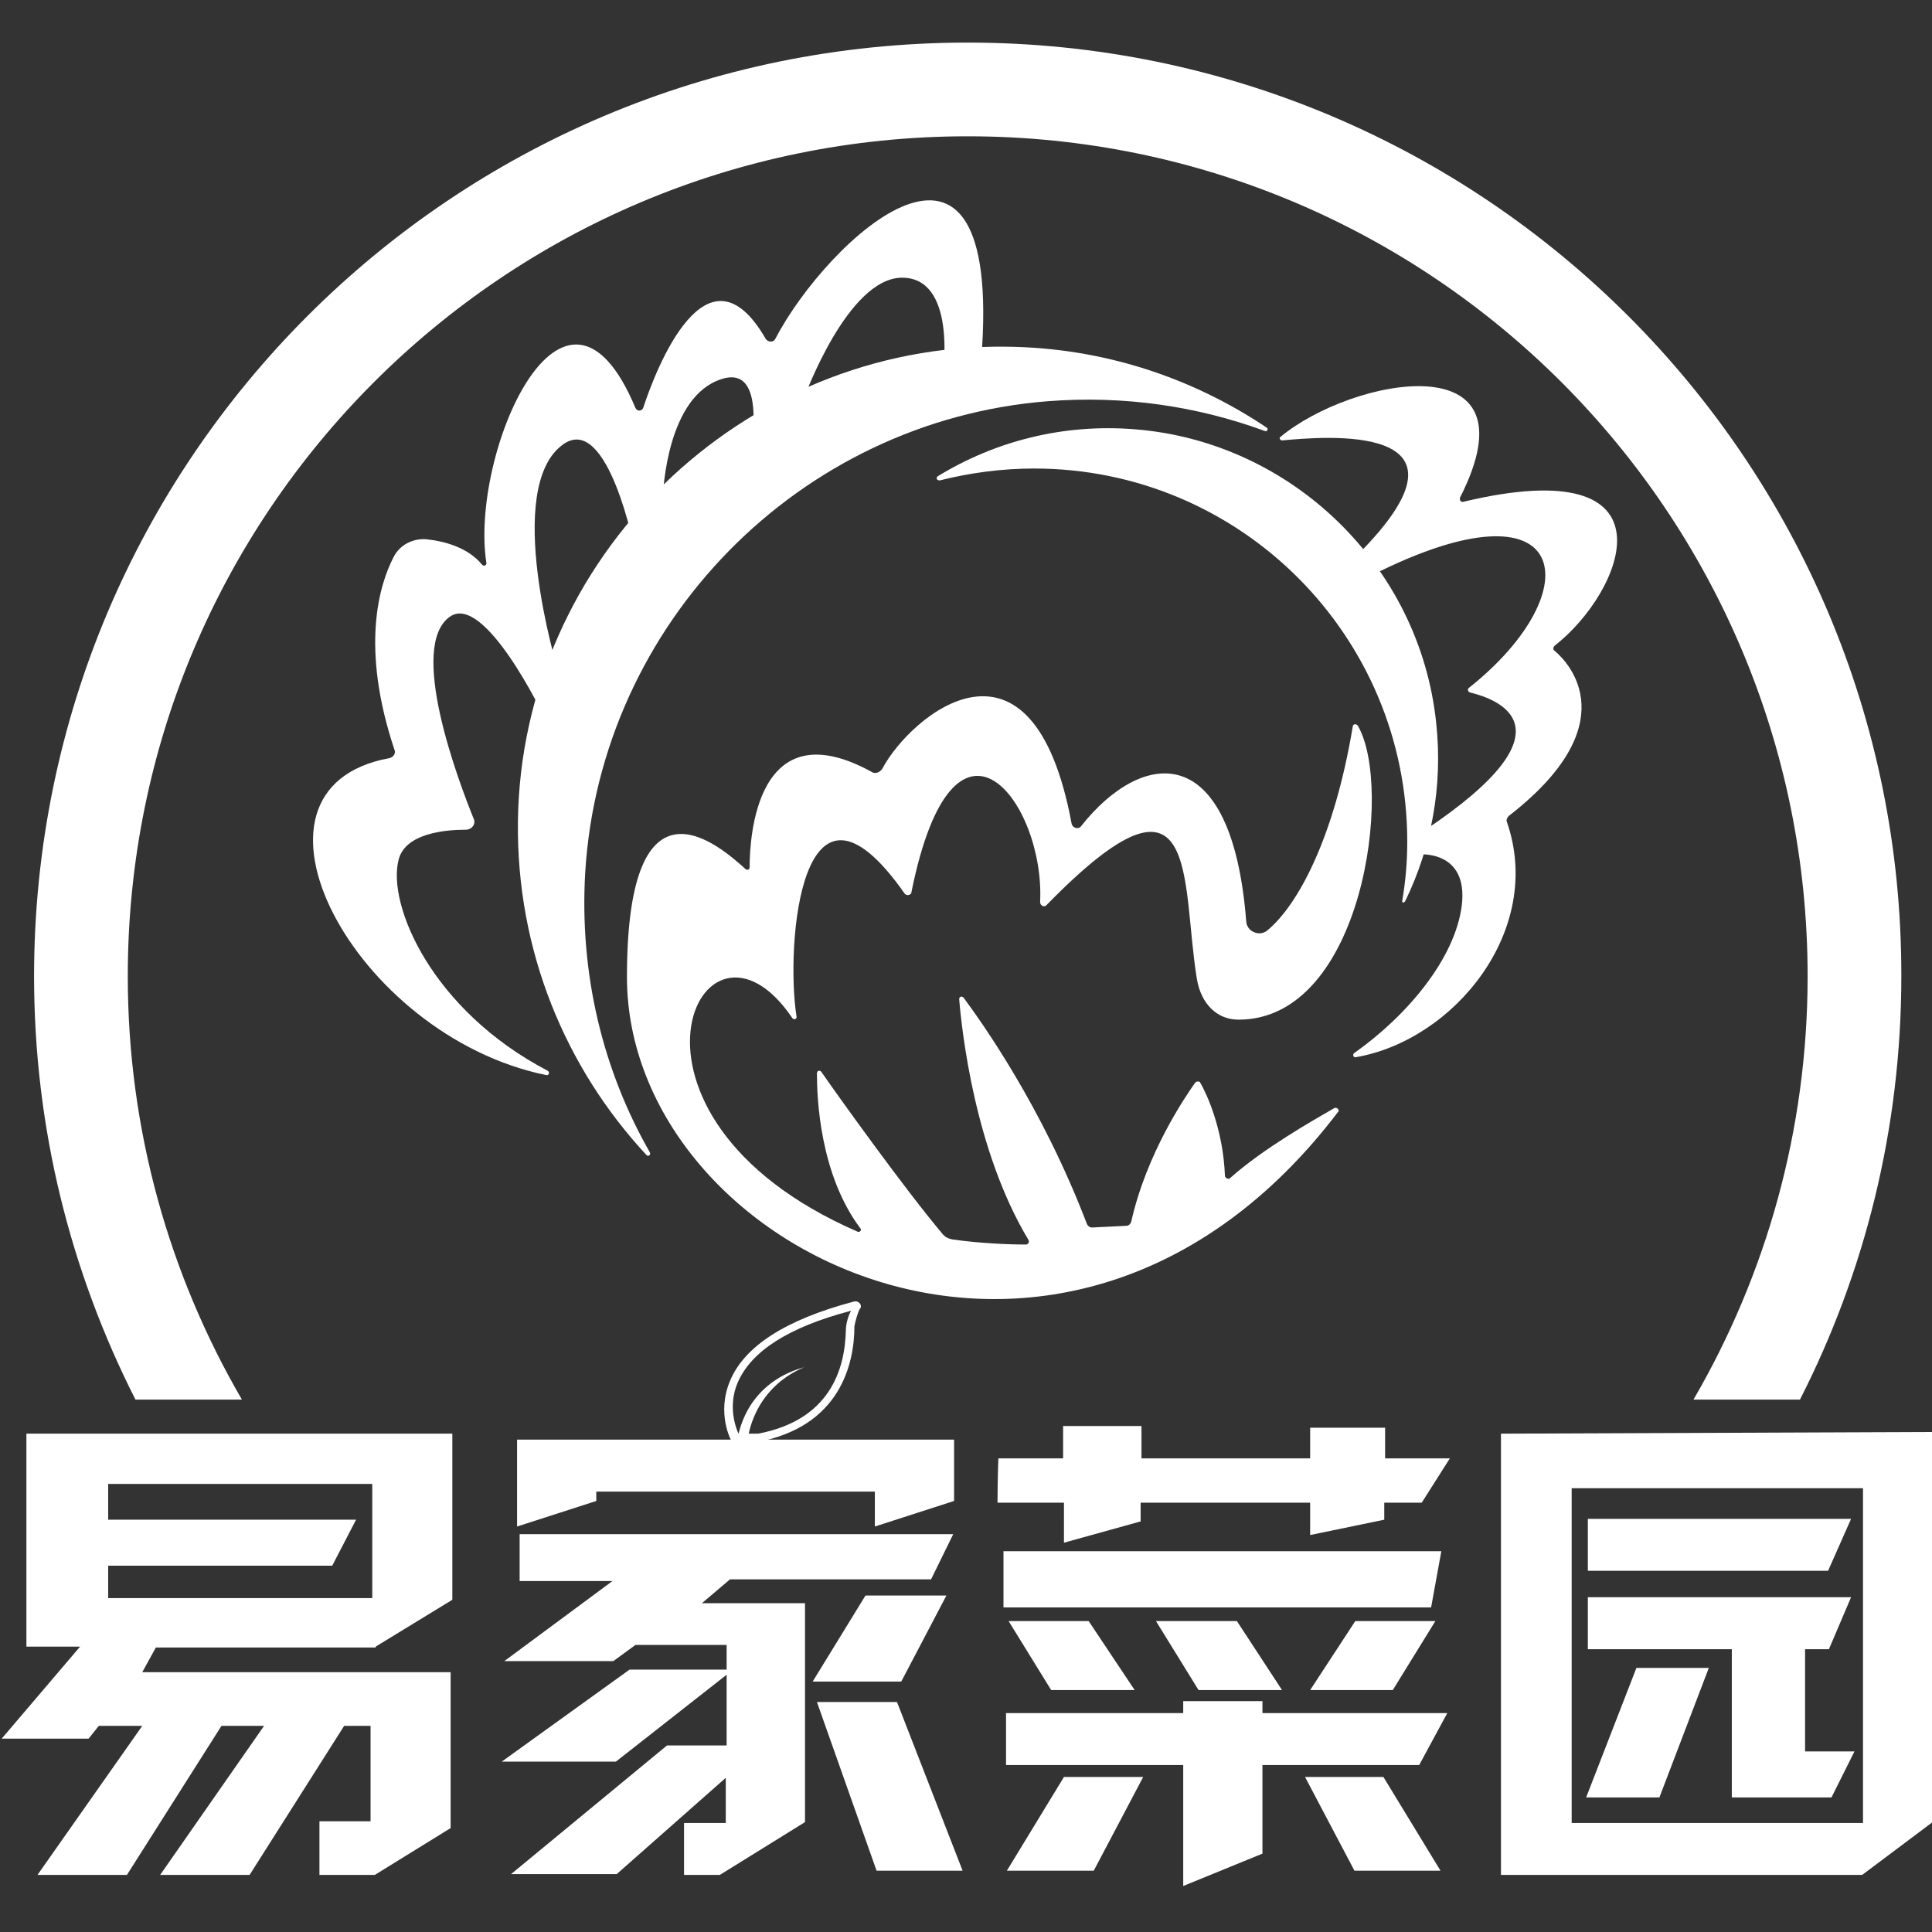 <?xml version="1.0" encoding="utf-8"?>
<!-- Generator: Adobe Illustrator 23.0.0, SVG Export Plug-In . SVG Version: 6.00 Build 0)  -->
<svg version="1.1" id="图层_1" xmlns="http://www.w3.org/2000/svg" xmlns:xlink="http://www.w3.org/1999/xlink" x="0px" y="0px"
	 viewBox="0 0 226.8 226.8" style="enable-background:new 0 0 226.8 226.8;" xml:space="preserve">
<rect x="0" y="0" width="226.8" height="226.8" fill="#333333" stroke="none"/>
<style type="text/css">
	.st0{fill:#FFFFFF;}
</style>
<g>
	<g>
		<path class="st0" d="M15,114.6C15,60.2,59.1,16,113.6,16s98.6,44.2,98.6,98.6c0,18.1-4.9,35.1-13.4,49.7h12.5
			c7.6-14.9,11.9-31.8,11.9-49.7C223.3,54.1,174.2,5,113.6,5S4,54.1,4,114.6c0,17.9,4.3,34.7,11.9,49.7h12.5
			C19.9,149.7,15,132.7,15,114.6z"/>
		<g>
			<path class="st0" d="M68.7,102.4c1.8-29.2,25.1-53,54.3-55.3c9-0.7,17.6,0.6,25.5,3.5c0.3,0.1,0.4-0.3,0.2-0.4
				c-8.8-5.9-19.3-9.4-30.6-9.5c-31-0.4-56.9,24.8-57.3,55.7c-0.2,15.2,5.6,29,15.1,39.2c0.2,0.2,0.5,0,0.4-0.3
				C70.8,125.7,68,114.4,68.7,102.4z"/>
			<path class="st0" d="M165,105.7c3-6.2,4.4-13.3,3.6-20.8c-1.9-18.4-16.9-33-35.3-34.5c-8.5-0.7-16.5,1.4-23.2,5.5
				c-0.3,0.2-0.1,0.5,0.2,0.5c3.6-0.9,7.3-1.4,11.1-1.4c24.2,0,43.8,19.6,43.8,43.8c0,2.4-0.2,4.7-0.6,7
				C164.6,106,164.9,106,165,105.7z"/>
			<path class="st0" d="M159.2,124.1c-0.3,0.1-0.5-0.3-0.2-0.5c6.1-4.3,11.8-11,12.6-17.3c0.8-6.6-5.1-6-5.1-6l0.7-2.8
				c18.3-12.2,8.3-15.5,5.4-16.2c-0.3-0.1-0.4-0.4-0.1-0.6c14.3-11.4,12-25-11.4-13.2l-1.8-2.3c15.9-15.9-4.3-13.9-8.8-13.5
				c-0.2,0-0.4-0.3-0.2-0.4c8.4-7,30.4-11.2,21.1,7.1c-0.1,0.3,0.1,0.6,0.4,0.5c25.6-6.1,18.8,10.6,10.7,16.9
				c-0.2,0.2-0.2,0.5,0,0.6c1.8,1.5,8.4,8.7-5.4,19.4c-0.2,0.2-0.3,0.5-0.2,0.7C181.3,109.2,170.7,122.1,159.2,124.1z"/>
			<path class="st0" d="M156.6,130.1c-2.6,1.5-8.4,4.8-12.2,8.2c-0.2,0.2-0.5,0-0.6-0.2c-0.2-5.6-2.2-9.8-2.9-11
				c-0.1-0.2-0.4-0.2-0.6,0c-1.2,1.7-5.7,8.3-7.5,16.3c-0.1,0.3-0.3,0.5-0.6,0.5l-4,0.2c-0.3,0-0.5-0.2-0.6-0.4
				c-5.3-13.9-12.5-23.9-14.5-26.6c-0.2-0.2-0.5-0.1-0.5,0.2c0.3,3.6,1.8,17.7,8.1,28.2c0.2,0.3,0,0.6-0.3,0.6
				c-1.5,0-5.1-0.1-8.6-0.6c-0.5-0.1-0.9-0.3-1.2-0.7c-4.3-5.1-12.2-16.1-14.2-19c-0.2-0.2-0.5-0.1-0.5,0.2c0,2.8,0.3,11.8,5.1,18.2
				c0.2,0.2-0.1,0.5-0.3,0.4c-31.5-13.7-18.3-40.8-7.7-25.1c0.2,0.3,0.6,0.1,0.5-0.2c-1.3-8.3,0.5-31.8,12.7-14.4
				c0.2,0.3,0.8,0.2,0.8-0.2c5-24.7,15.7-10.5,15.1,1.2c0,0.4,0.5,0.7,0.8,0.3c18.1-18.5,15.7-2.9,17.6,8.7c0.5,3,2.4,4.8,4.9,4.8
				c14.6,0,18.2-27.3,14-34.5c-0.2-0.3-0.6-0.2-0.6,0.1c-2.2,13.2-6.5,21-10,23.9c-0.9,0.8-2.4,0.2-2.5-1
				C144.6,86.5,134,88,126.9,97c-0.3,0.4-1,0.2-1.1-0.3c-4.6-24.8-18.9-12.7-22.2-6.5c-0.3,0.5-0.9,0.7-1.3,0.4
				c-13.5-7.4-14.3,7.7-14.3,11.2c0,0.3-0.3,0.4-0.5,0.2c-2.8-2.5-13.9-12.6-13.9,12.7c0,32.4,51.6,57.8,83.5,15.8
				C157.3,130.3,156.9,129.9,156.6,130.1z"/>
			<path class="st0" d="M55.6,96.1c0.3,0.6-0.2,1.3-0.9,1.3c-2.4,0-7.1,0.4-7.9,3.5c-1.4,5.3,3.9,17.7,17.5,24.8
				c0.3,0.2,0.1,0.6-0.2,0.5c-22.5-4.6-38-33.6-18.4-37.2c0.5-0.1,0.8-0.6,0.6-1c-4-12-1.8-19.3-0.1-22.6c0.7-1.4,2.2-2.2,3.8-2.1
				c2,0.2,4.9,0.9,6.6,3c0.2,0.2,0.5,0.1,0.5-0.2c-2-12.8,9.1-38.3,17.5-18.2c0.2,0.4,0.7,0.4,0.9,0c1.5-4.6,7.5-20.1,14.4-8.1
				c0.3,0.4,0.9,0.4,1.1,0c6.1-11.7,26.8-31,24.2,2.3l-4.5,1.7c0,0,1.6-11.2-4.8-11.2c-6.4,0-11.5,14.1-11.5,14.1l-6.6,7.9
				c0,0,2.8-12-3.1-10.1c-6.3,2-6.9,12.9-6.9,14.3l-3.3,5.7c0,0-3.1-15.9-8.3-12.4c-7.3,5-0.7,26.6-0.7,26.6l-1.6,5.5
				c0,0-7-14.7-11.1-11.8C47.9,75.9,53.7,91.4,55.6,96.1z"/>
		</g>
		<g>
			<g>
				<path class="st0" d="M88.8,169.3H86l-0.1-0.1c-0.1-0.1-1.8-3.3-0.2-7.1c1.7-4.1,6.6-7.2,14.5-9.3c0.3-0.1,0.6,0,0.8,0.3
					c0.1,0.2,0.1,0.4-0.1,0.6c-0.2,0.4-0.5,1.4-0.6,2C100.3,160,98.7,167.5,88.8,169.3L88.8,169.3z M86.7,168.3H89
					c8.4-1.6,10.2-7.5,10.3-12.2c0-0.7,0.3-1.7,0.6-2.2c0,0,0,0-0.1,0c-7.2,1.9-11.6,4.7-13.2,8.4C85.4,165.1,86.4,167.7,86.7,168.3
					z"/>
			</g>
			<path class="st0" d="M94.4,160.5c-6.1,2.6-6.6,8.4-6.6,8.4h-1.2C86.6,169,87.2,162.5,94.4,160.5z"/>
		</g>
		<g>
			<path class="st0" d="M44.1,193.3l9-5.5v-19.5H3.1v25h6.3l-9.2,10.8h10.2l1.2-1.5h5.1L4.4,220.1h10.5L26,202.6h5l-12.2,17.5h10.5
				l11.1-17.5h3.1v11.2h-6v6.3H44l8.9-5.5v-18.3H16.7l1.6-2.9H44.1z M12.7,187.6v-3.8H39l2.8-5.4H12.7v-4.2h31v13.4H12.7z"/>
			<g>
				<polygon class="st0" points="70,175.1 102.7,175.1 102.7,179.2 112,176.2 112,169 60.7,169 60.7,179.2 70,176.2 				"/>
				<path class="st0" d="M85.7,185.4h23.6l2.6-5.3H61v5.5h10.9L59.2,195H72l2.6-1.9h10.7v2.9H73.9l-15,10.8h13.4l13-10.2v8.3h-7
					L60,220c1.5,0,12.4,0,12.4,0l12.8-11.3v5.3h-4.9v6.1h4.2l10-6.2v-25.7H82.4L85.7,185.4z"/>
				<polygon class="st0" points="111.1,187.3 101.6,187.3 95.4,197.4 105.8,197.4 				"/>
				<polygon class="st0" points="95.9,199.8 102.9,219.6 113,219.6 105.3,199.8 				"/>
				<path class="st0" d="M124.9,181.1l9-2.5v-2.2h19.9v3.8l8.7-1.8v-2h4.4l3.3-5.2h-7.6v-3.6h-8.8v3.6H134v-3.8h-9.2v3.8h-7.6
					c0,0-0.1,2.4-0.1,5.2c0.6,0,7.8,0,7.8,0V181.1z"/>
				<path class="st0" d="M169.2,182.1h-51.4c0,0,0,2.3,0,6.6c0.5,0,50.2,0,50.2,0L169.2,182.1z"/>
				<polygon class="st0" points="123.4,198.4 133.2,198.4 127.8,190.3 118.4,190.3 				"/>
				<polygon class="st0" points="140.7,198.4 150.5,198.4 145.2,190.3 135.7,190.3 				"/>
				<polygon class="st0" points="153.8,198.4 163.5,198.4 168.5,190.3 159.1,190.3 				"/>
				<polygon class="st0" points="148.2,199.7 138.9,199.7 138.9,201.1 118.1,201.1 118.1,207.2 138.9,207.2 138.9,221.4 
					148.2,217.6 148.2,207.2 166.6,207.2 169.9,201.1 148.2,201.1 				"/>
				<polygon class="st0" points="118.2,219.6 128.4,219.6 134.2,208.6 124.9,208.6 				"/>
				<polygon class="st0" points="153.2,208.6 159,219.6 169.1,219.6 162.4,208.6 				"/>
			</g>
			<g>
				<path class="st0" d="M176.2,168.3v51.8h42.4l8.4-6.3v-45.7C227,168.1,176.9,168.3,176.2,168.3z M218.7,214h-34.2v-39.3h34.2V214
					z"/>
				<path class="st0" d="M217.3,178.3h-30.9c0,0,0,3.6,0,6.1c7.3,0,28.2,0,28.2,0L217.3,178.3z"/>
				<polygon class="st0" points="200.6,195.8 192.1,195.8 186.2,211 194.8,211 				"/>
				<path class="st0" d="M203.3,211H215l2.7-5.4h-5.8v-12c1.7,0,2.8,0,2.8,0l2.6-6.1h-30.9c0,0,0,3.6,0,6.1c3.7,0,10.7,0,16.9,0V211
					z"/>
			</g>
		</g>
	</g>
</g>
</svg>
